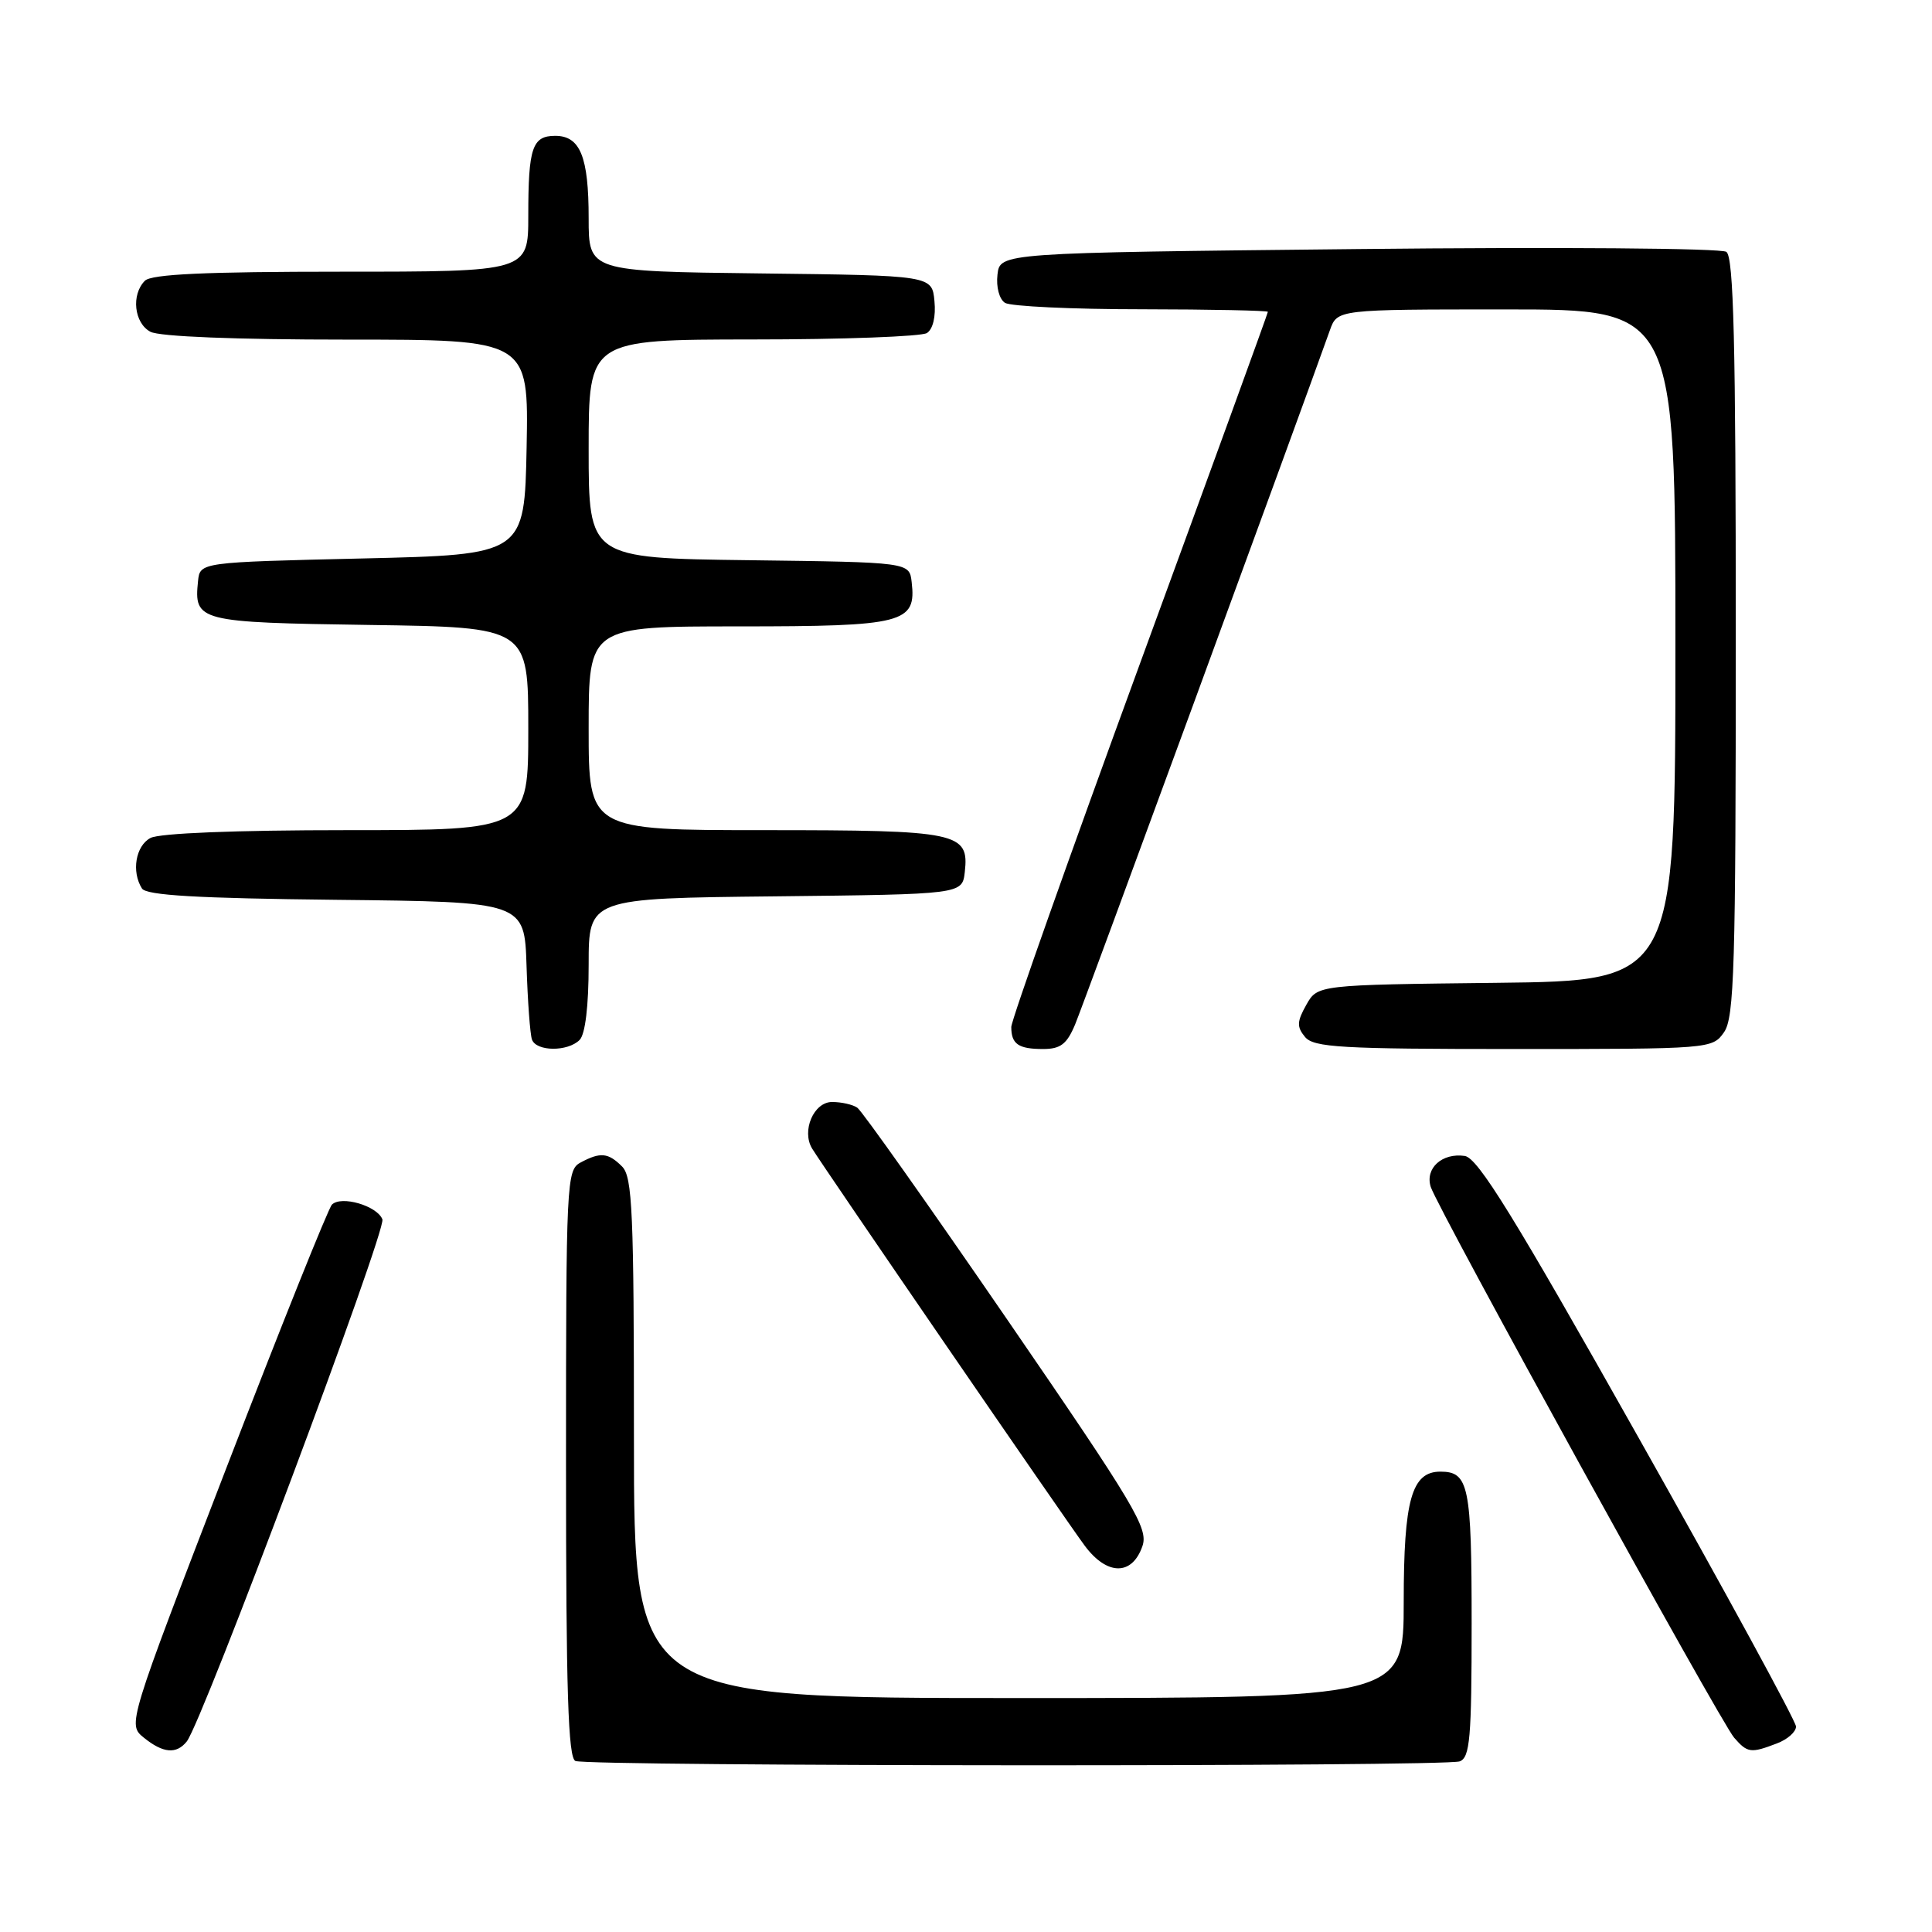 <?xml version="1.0" encoding="UTF-8" standalone="no"?>
<!DOCTYPE svg PUBLIC "-//W3C//DTD SVG 1.1//EN" "http://www.w3.org/Graphics/SVG/1.1/DTD/svg11.dtd" >
<svg xmlns="http://www.w3.org/2000/svg" xmlns:xlink="http://www.w3.org/1999/xlink" version="1.1" viewBox="0 0 256 256">
 <g >
 <path fill="currentColor"
d=" M 193.42 233.39 C 194.78 232.87 195.00 230.30 195.00 215.09 C 195.00 196.85 194.62 195.00 190.86 195.00 C 187.05 195.00 186.00 198.74 186.00 212.22 C 186.00 225.00 186.00 225.00 135.00 225.00 C 84.00 225.00 84.00 225.00 84.00 190.57 C 84.00 160.61 83.80 155.94 82.43 154.57 C 80.59 152.73 79.56 152.63 76.93 154.04 C 75.07 155.03 75.00 156.53 75.00 193.95 C 75.00 224.12 75.28 232.95 76.25 233.34 C 78.05 234.06 191.53 234.12 193.42 233.39 Z  M 24.75 230.75 C 26.82 228.14 51.22 163.02 50.67 161.57 C 49.97 159.77 45.22 158.38 43.98 159.62 C 43.50 160.11 37.21 175.80 30.00 194.50 C 16.90 228.50 16.90 228.50 19.06 230.25 C 21.61 232.32 23.38 232.47 24.75 230.75 Z  M 235.43 231.02 C 236.85 230.49 237.99 229.48 237.98 228.77 C 237.97 228.07 228.59 210.85 217.12 190.50 C 200.60 161.16 195.83 153.43 194.09 153.17 C 191.09 152.73 188.80 154.80 189.58 157.27 C 190.49 160.13 227.97 228.17 229.78 230.25 C 231.55 232.28 231.98 232.34 235.43 231.02 Z  M 151.37 204.89 C 152.20 202.54 150.45 199.60 133.49 174.89 C 123.15 159.83 114.20 147.17 113.59 146.77 C 112.99 146.36 111.50 146.02 110.27 146.02 C 107.83 146.00 106.18 149.84 107.61 152.19 C 109.12 154.67 141.27 201.51 143.73 204.81 C 146.68 208.78 150.00 208.82 151.37 204.89 Z  M 76.80 137.80 C 77.55 137.05 78.00 133.31 78.00 127.82 C 78.00 119.03 78.00 119.03 102.75 118.77 C 127.50 118.50 127.50 118.50 127.84 115.55 C 128.43 110.29 127.03 110.00 101.31 110.00 C 78.00 110.00 78.00 110.00 78.00 96.50 C 78.00 83.00 78.00 83.00 97.93 83.00 C 119.78 83.00 121.44 82.57 120.80 77.12 C 120.50 74.50 120.50 74.50 99.25 74.23 C 78.00 73.96 78.00 73.96 78.00 59.48 C 78.00 45.00 78.00 45.00 99.75 44.98 C 111.71 44.98 122.10 44.59 122.82 44.13 C 123.62 43.62 124.02 41.94 123.82 39.90 C 123.50 36.50 123.50 36.50 100.75 36.23 C 78.00 35.96 78.00 35.96 78.00 28.92 C 78.00 20.76 76.88 18.00 73.57 18.00 C 70.53 18.00 70.00 19.57 70.00 28.58 C 70.00 36.00 70.00 36.00 45.20 36.00 C 27.24 36.00 20.07 36.33 19.20 37.20 C 17.36 39.04 17.77 42.81 19.93 43.96 C 21.11 44.60 31.27 45.00 45.96 45.00 C 70.05 45.00 70.05 45.00 69.78 59.25 C 69.50 73.50 69.50 73.50 48.00 74.00 C 26.50 74.50 26.50 74.50 26.24 77.00 C 25.69 82.34 26.23 82.48 48.96 82.81 C 70.00 83.11 70.00 83.11 70.00 96.56 C 70.00 110.00 70.00 110.00 45.93 110.00 C 31.26 110.00 21.11 110.40 19.93 111.04 C 17.97 112.09 17.40 115.50 18.81 117.73 C 19.39 118.64 26.12 119.03 44.55 119.23 C 69.50 119.50 69.50 119.50 69.77 128.00 C 69.92 132.68 70.24 137.06 70.49 137.75 C 71.06 139.34 75.22 139.38 76.80 137.80 Z  M 142.46 135.74 C 143.53 133.19 171.85 56.01 176.22 43.75 C 177.20 41.00 177.20 41.00 199.60 41.00 C 222.00 41.00 222.00 41.00 222.00 85.48 C 222.00 129.96 222.00 129.96 198.29 130.23 C 174.58 130.50 174.58 130.50 173.09 133.15 C 171.84 135.37 171.82 136.07 172.92 137.40 C 174.07 138.79 177.69 139.00 200.57 139.00 C 226.63 139.00 226.90 138.98 228.44 136.78 C 229.80 134.84 230.00 128.18 230.00 84.40 C 230.00 45.41 229.72 34.05 228.75 33.37 C 228.06 32.89 206.35 32.72 180.00 33.00 C 132.50 33.50 132.50 33.50 132.17 36.39 C 131.98 38.03 132.41 39.65 133.17 40.13 C 133.90 40.59 142.04 40.98 151.25 40.98 C 160.46 40.99 168.00 41.15 168.00 41.32 C 168.00 41.50 160.35 62.54 151.00 88.07 C 141.65 113.61 134.00 135.21 134.00 136.08 C 134.00 138.35 134.94 139.00 138.22 139.00 C 140.53 139.00 141.37 138.35 142.46 135.74 Z "/>
</g>
</svg>